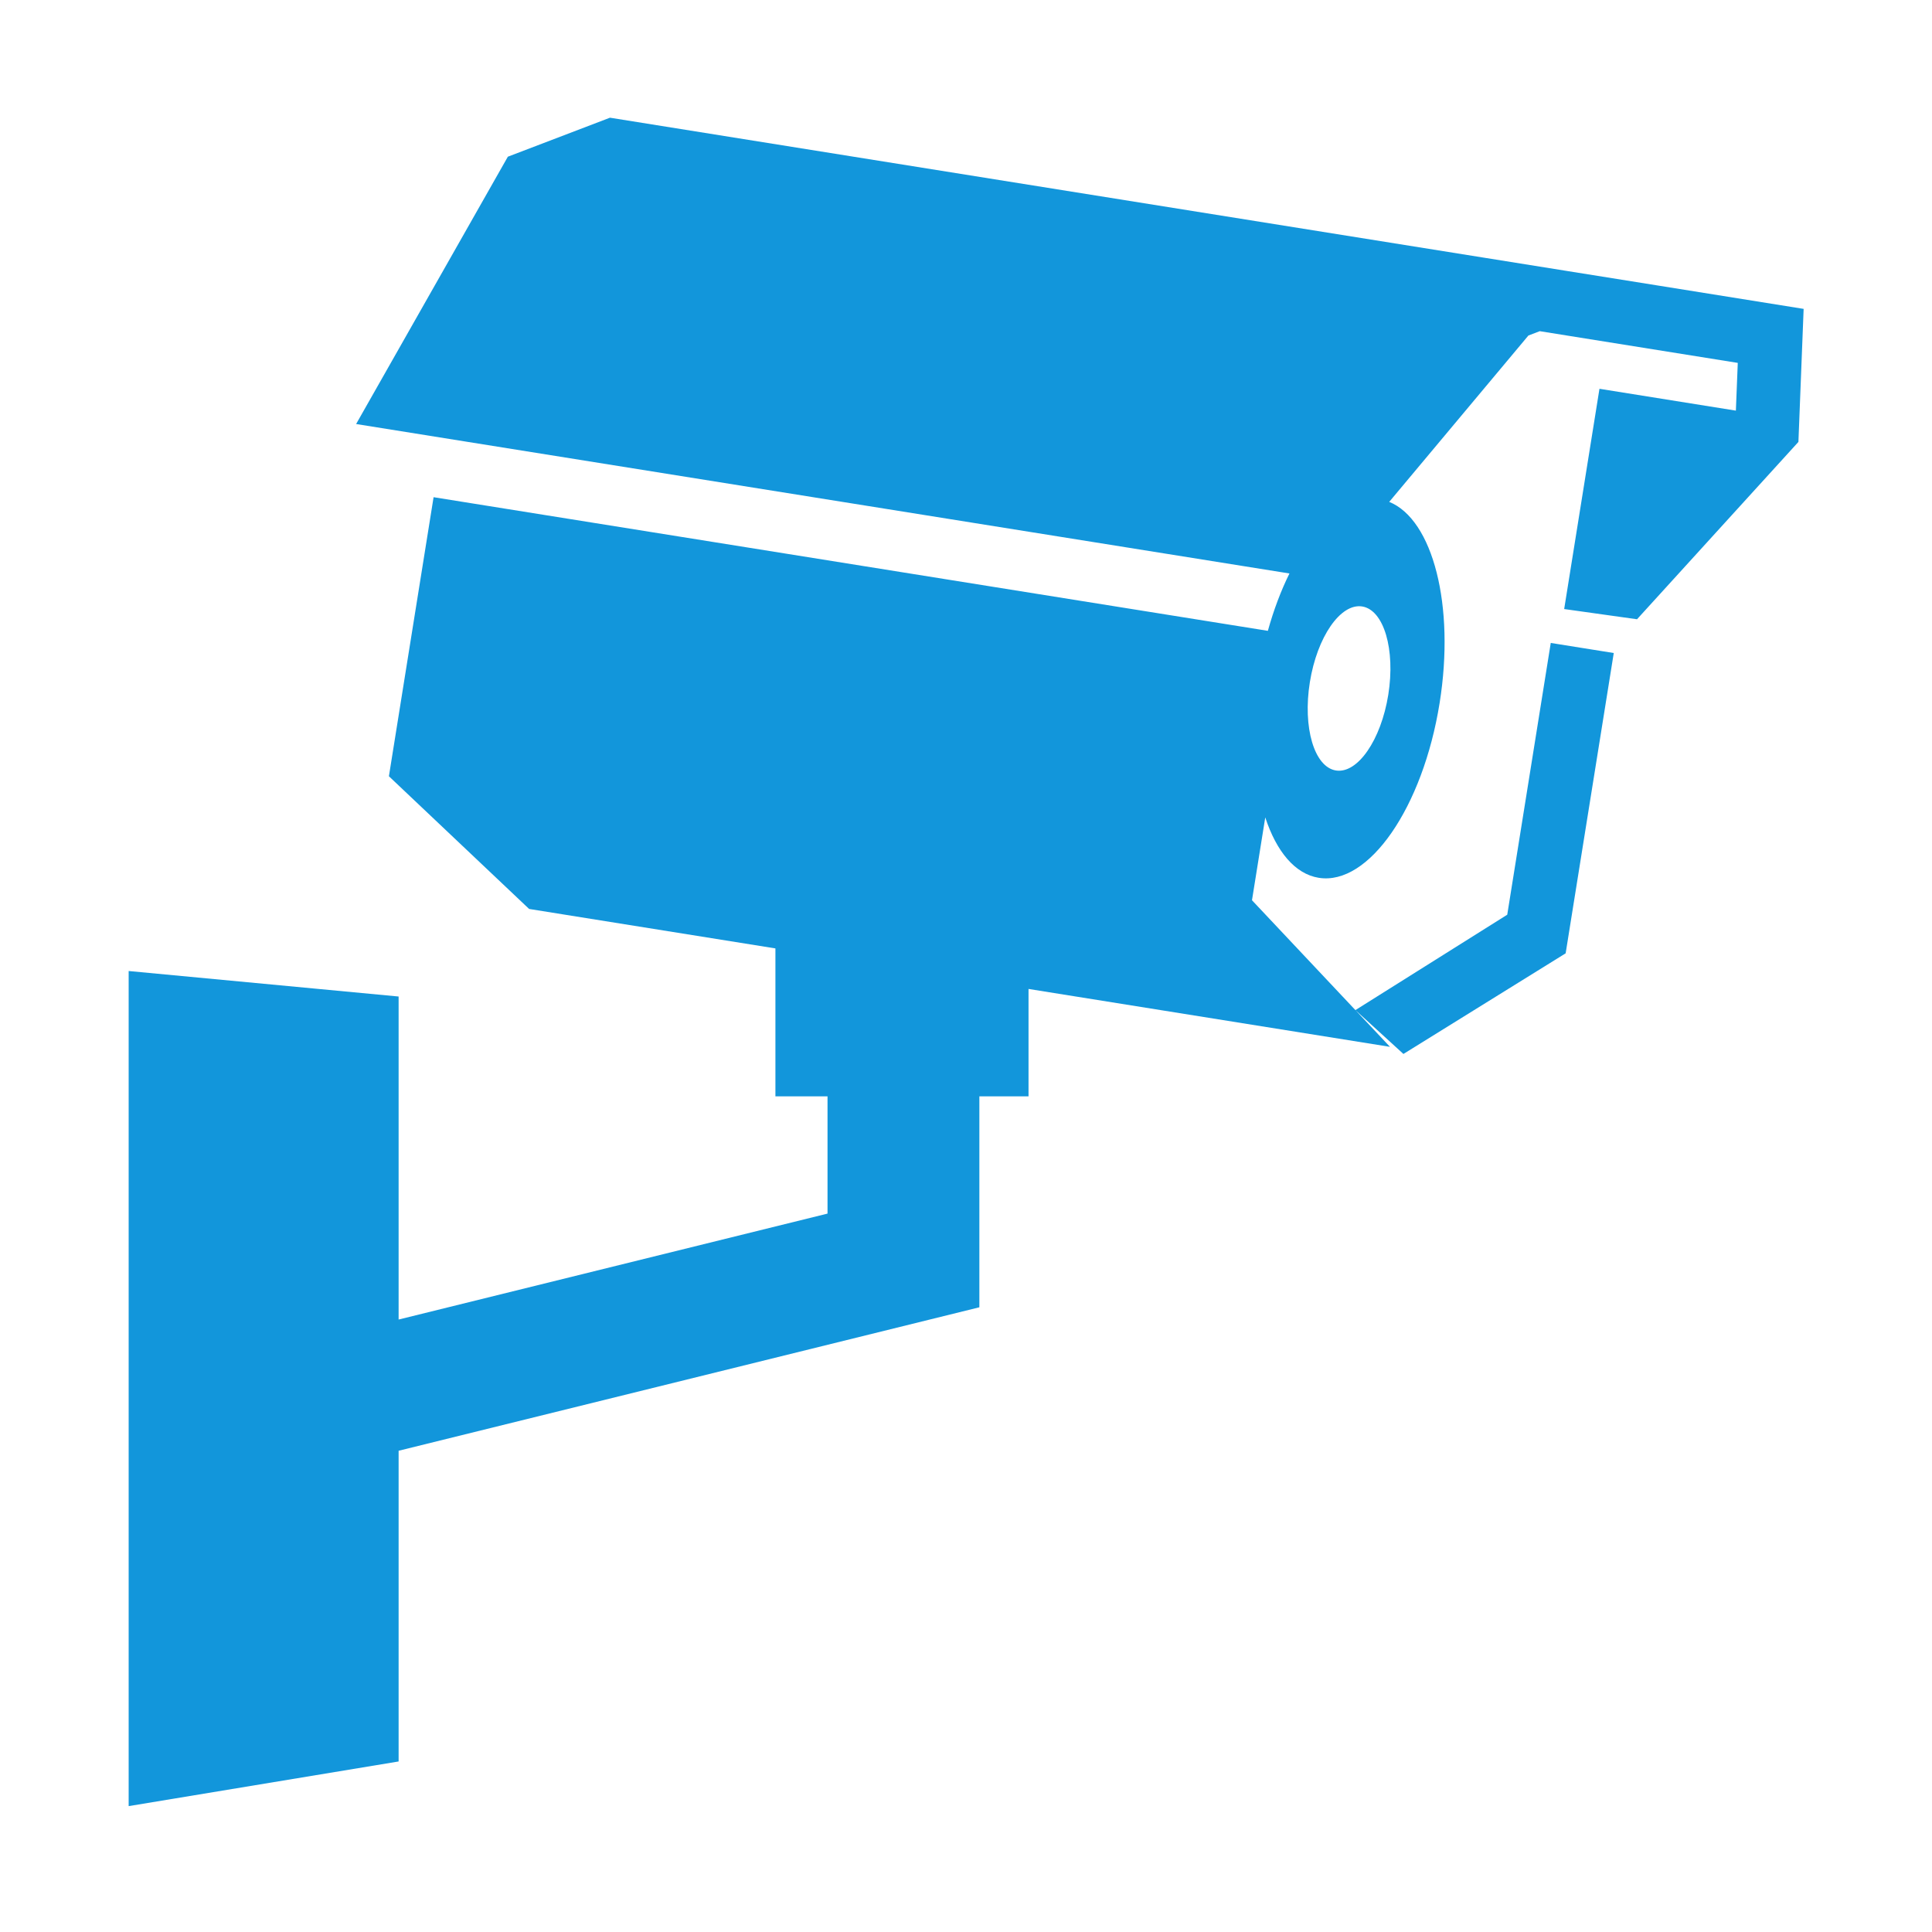 <?xml version="1.0" standalone="no"?><!DOCTYPE svg PUBLIC "-//W3C//DTD SVG 1.1//EN" "http://www.w3.org/Graphics/SVG/1.1/DTD/svg11.dtd"><svg class="icon" width="200px" height="200.00px" viewBox="0 0 1024 1024" version="1.1" xmlns="http://www.w3.org/2000/svg"><path fill="#1296db" d="M68.193 514.66l143.08 13.515v171.21l227.332-56.152v-62.137h-27.617v-78.418l-130.542-20.913-74.315-70.331 23.679-147.906 442.187 70.826c3.097-11.14 6.975-21.379 11.442-30.399L188.752 224.74l80.419-141.682 54.123-20.673 462.513 74.073 43.734 7.006 49.718 7.953 76.704 12.297-2.766 70.511-85.544 93.994-38.608-5.413 18.702-116.741 72.3 11.576 1.007-25.302L816.1 175.531l-6.013 2.3-73.773 88.175c23.123 9.366 34.985 54.906 26.717 106.594-8.871 55.416-37.572 96.91-64.076 92.655-12.599-2.014-22.446-14.011-28.341-32.008l-7.036 43.9 73.142 77.697-191.581-30.685v56.934h-26.055v111.796l-307.812 76.042v164.685L68.192 957.28V514.66h0.001z m653.794-193.22c-11.472-1.834-23.89 16.132-27.739 40.143-3.849 23.993 2.345 44.952 13.817 46.786 11.486 1.835 23.904-16.131 27.753-40.141 3.833-23.995-2.345-44.953-13.831-46.788z m-3.594 213.937l25.453 23.243 85.98-53.342 25.499-159.166-33.392-5.338-23.062 144.042-80.478 50.561z" /></svg>